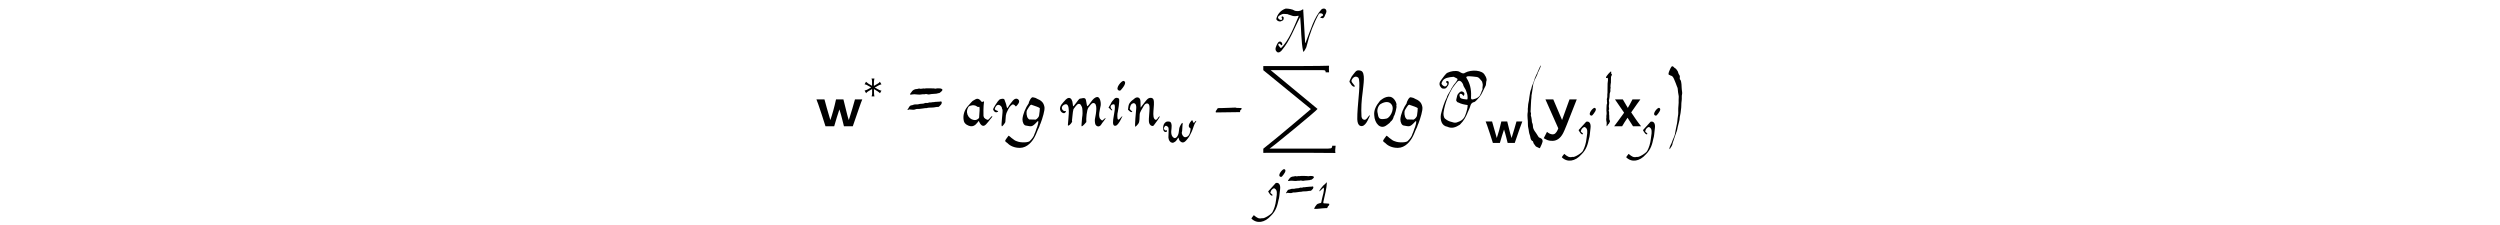 <?xml version='1.0' encoding='UTF-8'?>
<!-- This file was generated by dvisvgm 3.2.2 -->
<svg version='1.1' xmlns='http://www.w3.org/2000/svg' xmlns:xlink='http://www.w3.org/1999/xlink' width='368.204pt' height='33.181pt' viewBox='-.5 -32.681 368.204 33.181'>
<defs>
<use id='g2-49' xlink:href='#g1-49' transform='scale(1.333)'/>
<use id='g2-61' xlink:href='#g1-61' transform='scale(1.333)'/>
<use id='g2-78' xlink:href='#g1-78' transform='scale(1.333)'/>
<use id='g2-106' xlink:href='#g1-106' transform='scale(1.333)'/>
<use id='g2-119' xlink:href='#g1-119' transform='scale(1.333)'/>
<use id='g4-21' xlink:href='#g1-21' transform='scale(1.667)'/>
<use id='g4-40' xlink:href='#g1-40' transform='scale(1.667)'/>
<use id='g4-41' xlink:href='#g1-41' transform='scale(1.667)'/>
<use id='g4-61' xlink:href='#g1-61' transform='scale(1.667)'/>
<use id='g4-80' xlink:href='#g1-80' transform='scale(1.667)'/>
<use id='g4-97' xlink:href='#g1-97' transform='scale(1.667)'/>
<use id='g4-103' xlink:href='#g1-103' transform='scale(1.667)'/>
<use id='g4-105' xlink:href='#g1-105' transform='scale(1.667)'/>
<use id='g4-108' xlink:href='#g1-108' transform='scale(1.667)'/>
<use id='g4-109' xlink:href='#g1-109' transform='scale(1.667)'/>
<use id='g4-110' xlink:href='#g1-110' transform='scale(1.667)'/>
<use id='g4-111' xlink:href='#g1-111' transform='scale(1.667)'/>
<use id='g4-114' xlink:href='#g1-114' transform='scale(1.667)'/>
<use id='g4-124' xlink:href='#g1-124' transform='scale(1.667)'/>
<path id='g1-21' d='m.151-1.557c0 .014-.065 .086-.065 .1c0 .007-.007 .022-.029 .043c-.043 .036-.086 .136-.043 .194l2.13-.029c0-.05 .007-.172 .057-.194c.057-.014 .093-.093 .086-.136c-.007-.029-.007-.036-.222-.036c-.172 0-.23-.007-.258-.014c-.022-.007-.05-.022-.057-.022c-.359 .029-.689 .014-1.184 .043c-.136 .007-.416-.022-.416 .05z'/>
<path id='g1-40' d='m1.011 1.872c.05 0 .151 .129 .194 .029c.072-.151 .194-.38 .23-.595c-.029-.093-.036-.158-.1-.201c-.186-.151-.208-.029-.323-.251c-.136-.265-.438-.531-.438-.854c0-.086-.022-.208-.05-.265c-.043-.079-.05-.172-.057-.316c-.007-.122-.05-.273-.079-.38c.014-.093 .029-.179 0-.237c-.05-.115 0-.208-.007-.395c-.007-.122 .036-.552 .036-.724c0-.115 .036-.158 .029-.301c-.007-.165 .029-.172 .043-.33c.029-.244 .086-.509 .108-.746c.007-.079 .05-.136 .072-.215c.036-.165 .05-.143 .1-.265c.072-.179 .201-.351 .237-.545c0-.022 .316-.603 .265-.66c-.014-.014-.201 .359-.251 .509c-.057 .172-.287 .574-.33 .789c-.029 .158-.258 .61-.258 .753c0 .014-.014 .05-.029 .079c-.136 .33-.143 .897-.251 1.313c-.022 .1 0 .215-.022 .301c-.029 .115 .007 .244-.014 .373c-.072 .395 .029 .724 .014 1.105c-.007 .222 .072 .416 .086 .61c.022 .23 .108 .33 .136 .552c.014 .136 .122 .308 .194 .308c.029 0 .043 .029 .05 .093c.014 .079 .072 .179 .158 .273c.014 .022 .036 .043 .036 .05c0 .043 .186 .143 .222 .143z'/>
<path id='g1-41' d='m.545-4.949c-.086 .194-.165 .416 0 .423c.036 0 .072 .057 .108 .057c.122 0 .222 .143 .294 .33c.079 .186 .186 .445 .244 .617c.029 .086 .065 .115 .072 .237c.014 .222 .043 .387 .079 .574c.029 .143-.007 .186 0 .395c.022 .351-.05 .638-.036 .94c.014 .28-.007 .387-.057 .696c-.022 .172-.014 .28-.05 .423c-.057 .294-.122 .567-.172 .875c-.014 .151-.057 .194-.093 .323s-.122 .251-.151 .373c-.057 .208-.258 .495-.251 .667c.007 .143 .1-.115 .129-.136c.065-.065 .136-.222 .136-.294c0-.029 .057-.201 .093-.28c.036-.093 .05-.186 .086-.265c.029-.057 .072-.237 .1-.287c.029-.043 .036-.122 .057-.172c.057-.1 .1-.323 .136-.509c.036-.194 .179-.617 .165-.768c-.007-.093 .072-.323 .079-.445c.014-.251 .065-.366 .065-.66c0-.186 .007-.237 .036-.473c.022-.151-.014-.38 .029-.509c.043-.143-.029-.337-.036-.624c0-.28-.022-.287-.043-.466c-.014-.143-.079-.208-.122-.265l.007-.273c-.057-.086-.143-.237-.158-.337c-.014-.086-.1-.165-.136-.23c-.072-.122-.143-.093-.23-.201c-.186-.222-.265 .007-.38 .265z'/>
<path id='g1-49' d='m1.148-2.46c-.115 .079-.273 .244-.438 .466c-.093 .115-.215 .323-.201 .337c.05 .05 .459-.416 .495-.409c.1 .373-.129 .904-.186 1.248c-.007 .093-.072 .265-.072 .359c0 .108-.151 .122-.222 .129c-.079 .007-.093 .05-.136 .05c-.172 0-.466 .538-.438 .567c.337 .029 .818-.072 1.219-.079c.186-.029 .215 .072 .273-.129c.043-.151 .179-.122 .179-.294c0-.1-.065-.057-.108-.079c-.022-.007-.136-.022-.273-.022c-.194-.007-.28 .014-.28-.093c0-.065 .029-.222 .05-.265c.115-.581 .323-1.248 .351-1.987c-.007 0-.186 .172-.215 .201z'/>
<path id='g1-61' d='m1.628-3.328c0 0-.022-.007-.043-.007c-.065-.022-.287 .057-.38 .014c-.065-.043-.136 .029-.244 .029c-.222-.007-.416 .136-.481 .265c-.029 .065-.129 .129-.129 .201c0 .065 .093 .022 .158 .022c.108 0 .086-.029 .23-.022c.172 .007 .473 .057 .617 .014c.1-.029 .28 .007 .351-.029c.036-.022 .158 .007 .208 .022c.043 .022 .136 0 .186 0c.022 0 .065-.007 .1-.022c.05-.014 .524-.029 .545-.05c.1-.057 .165 0 .258-.086c.072-.072 .208-.143 .208-.251c0-.007-.014-.029-.029-.043c-.065-.072-.237-.086-.38-.079c-.158 0-.172 .05-.265 .022c-.086-.029-.251-.007-.38-.022c-.036-.007-.502-.007-.531 .022zm1.234 1.162c-.029-.007-.043-.007-.065 0c-.065 .022-.237 0-.301 .029c-.065 .022-.129-.014-.201 .022c-.029 .014-.201 .014-.28 .014c-.115 .1-.258 0-.359 .057c-.072 .036-.143 .057-.287 .057c-.294 .007-.194 .072-.538 .057c-.179-.007-.237 .086-.395 .086c-.05 0-.186 .129-.201 .201c-.014 .057-.108 .129-.108 .186s.122-.014 .143-.029c.194 .007 .423 .065 .552-.007c.122-.065 .265-.014 .395-.043c.079-.022 .387-.036 .423-.057c.05-.022 .151 .014 .215-.022c.065-.022 .194-.036 .423-.036c.258 0 .33-.065 .567-.057c.079 0 .122-.108 .186-.151c.086-.05 .143-.237 .115-.258c-.007-.007-.014-.022-.014-.029c0-.1-.186 0-.273-.022z'/>
<path id='g1-78' d='m.839-3.873c-.022 .079 .129 .179 .043 .265c-.129 .129-.395-.043-.43-.179c-.05-.186 .215-.308 .459-.416c.143-.065 .409 .007 .488-.007c.086-.022 .086 .022 .179 .043c.366 .093 .516 .258 1.019 .158c.151-.022 .151-.029 .1 .093c-.445 1.019-1.047 2.654-1.93 3.472c-.115-.108-.395-.38-.251-.481c.165-.122 .244 .222 .351 .151c.115-.079 .029-.316-.115-.38c-.258-.108-.38 .215-.481 .43c-.165 .351-.115 .552 .065 .703c.194 .158 .481-.093 .559-.23c.875-1.019 1.356-2.446 2.001-3.63c.122 1.162 .086 2.747 .337 3.83c.072 .065 .316-.438 .323-.452c.022-.115 .057-.108 .072-.244c.301-1.27 .775-2.489 1.349-3.515c.014-.007 .072-.022 .136-.029c.301-.029 .423 .251 .172 .316c-.1 .022-.273 .258-.029 .194c.122-.029 .122 .122 .208-.014c.057-.093 .108-.079 .143-.208c.072-.222 .23-.373 .172-.603c-.065-.265-.38-.265-.545-.108c-.803 .868-1.191 2.281-1.679 3.5c0 0-.072 .294-.115 .151l-.194-3.343c-.036-.072 .043-.33-.057-.33c-.093 .036-.194 .151-.316 .158c-.122 .057-.531 .057-.653-.043c-.129-.108-.681-.215-.933-.194c-.567 .186-.933 .66-1.033 1.148c.036 .194 .387 .373 .603 .208c.029-.022 .065-.036 .079-.036c.072 0 .136-.122 .136-.28c.007-.158-.194-.251-.237-.1z'/>
<path id='g1-80' d='m2.668-3.106c0 .022 .022 .072 .043 .129c.065 .129 .1 .423 .072 .559c-.007 .05-.007 .05-.079 .05c-.108 0-.43-.057-.481-.093c-.029-.022-.057-.043-.065-.043c-.036 0-.194-.423 .065-.359c.122 .022 .158 .179 .222 .179c.014 0 .136-.201 .007-.308c-.194-.158-.308-.079-.445 .072c-.136 .143-.136 .208-.201 .502c-.043 .186-.007 .165 .05 .251c.036 .057 .065 .043 .129 .072c.23 .122 .495 .179 .811 .222c0 .301-.072 .459-.129 .674c-.122 .416-.28 .674-.717 .818c-.215 .1-.33 .079-.545 .007c-.287-.065-.409-.143-.603-.294c-.115-.086-.172-.387-.129-.595c.122-.811 .473-1.614 .789-2.13c.158-.201 .423-.603 .552-.624c.215-.036 .395 .308 .395 .373c0 .115 .258 .438 .258 .538zm.43 .473c.036-.674-.122-1.176-.373-1.585c-.136-.179 .022-.237 .509-.179c.373 .043 .466 .022 .603 .172l.158 .179c.143 .158 .065 .151 .129 .308c.029 .086-.036 .351-.014 .409c.029 .065-.043 .143-.079 .244l-.05 .151c-.022 .065-.072 .1-.072 .143c0 .093-.23 .294-.387 .344c-.28 .079-.466 .194-.423-.186zm-2.295-.882c-.143 0-.316-.186-.316-.258c0-.043 .057-.172 .108-.251c.158-.244 .545-.316 .968-.344c.086 .057 .258 .108 .33 .179c.086 .079-.323 .524-.33 .545c-.007 .029-.208 .301-.208 .323c0 .086-.395 .617-.395 .768c-.23 .43-.402 .997-.524 1.499c-.079 .495 .057 1.019 .567 1.097c.395 .186 .739 .057 1.105-.179c.38-.38 .531-.681 .739-1.191c.093-.186 .165-.366 .222-.567c.036-.115 .194-.23 .258-.23c.151 0 .409-.351 .531-.481c.186-.201 .337-.631 .538-.997c.029-.05 .029-.344 .057-.395c.065-.122-.036-.387-.136-.509c-.194-.466-1.205-.524-1.757-.215c-.165 .143-.416-.05-.531-.115c-.323-.108-.746-.014-.99 .1c-.179 .057-.43 .466-.588 .66c-.151 .179-.215 .416-.007 .646c.079 .093 .129 .108 .273 .108c.222 0 .251-.172 .337-.258c.072-.072 .151-.402-.05-.416c-.093-.007-.172 .1-.086 .136c.201 .086 .014 .344-.115 .344z'/>
<path id='g1-97' d='m1.313-1.75c.079 .065 .136 .05 .222 .036c.007 .093 .029 .237 .014 .33c-.022 .086-.022 .552-.043 .631c-.022 .072-.186 .186-.301 .201c-.488 .065-.961-.502-.689-1.062c.072-.143 .065-.136 .23-.201c.215-.079 .445-.036 .567 .065zm.617 .947c0-.014-.014-.057-.036-.086c-.014-.043-.007-.968 .036-1.169c.065-.337-.122 .065-.265-.172c-.05-.086-.186-.186-.273-.194c-.194-.022-.308 .129-.423 .165c-.036 .007-.287 .28-.502 .538c-.237 .287-.43 .746-.308 1.262c.065 .28 .409 .438 .617 .459c.366 .029 .552-.294 .696-.473c.129 .287 .337 .624 .638 .316c.115-.122 .323-.373 .38-.459c0 0 .28-.294 .151-.28c-.05 .007-.287 .316-.337 .323c-.122 .029-.373-.158-.373-.23z'/>
<path id='g1-103' d='m1.155-1.843c.093 .022 .559 .194 .581 .244c.007 .043-.029 .466-.065 .646c.007 .079-.151 .301-.294 .366l-.588-.014l-.086-.086c-.143-.151-.186-.581-.093-.746c.1-.186 .251-.395 .287-.43c.115-.086 .143 0 .258 .022zm-.402-.179c-.265 .366-.524 .968-.552 1.406c0 .28 .129 .531 .287 .552c.495 .079 .538 .179 .99-.316c.057-.057 .1-.093 .108-.079c.05 .079-.036 .402-.086 .524c-.093 .201-.129 .409-.23 .603c-.05 .23-.251 .473-.387 .603c-.086 .186-.832 .201-1.148 .065c-.201-.057-.28-.136-.423-.244c-.122-.072-.194-.186-.337-.258c-.1 .129-.301 .395-.301 .445c0 .108 .129 .136 .23 .237c.186 .201 .581 .402 1.076 .395c.653-.007 1.105-.574 1.32-1.004c.122-.222 .23-.559 .33-.739c.093-.179 .086-.258 .172-.423c.036-.072 .222-.631 .258-.803c.05-.258 .143-.488 .057-.753c-.022-.065-.057-.308-.409-.516c-.115-.065-.222-.086-.308-.151c-.057-.043-.222-.057-.28-.079c-.136-.05-.366 .387-.366 .538z'/>
<path id='g1-105' d='m1.011-3.171c.072 .043 .151 .029 .201-.022c.172-.194 .595-.703 .251-.811c-.165-.05-.782 .66-.452 .832zm-.818 1.406c-.072 .108-.079 .143-.022 .158c.079 .022 .186 .251 .273 .194c.029-.014 .022-.029-.022-.072c-.158-.143-.158-.38 .079-.445c.165-.05 .179 .043 .186 .251c.022 .502-.459 1.843 .129 1.614c.237-.165 .38-.502 .516-.782c.057-.086-.014-.05-.108 .057c-.179 .222-.208 .237-.273 .179c-.057-.065-.065-.495 0-.681c.014-.05 .165-.918 .108-1.112c-.036-.108-.28-.165-.416-.022c-.38 .409-.215 .316-.452 .66z'/>
<path id='g1-106' d='m.473 1.033c.567-.559 .703-1.148 .832-1.765c.065-.129 .1-.595 .165-1.148c.065-.524-.158-.782-.481-.689l-.839 .925c.043 .1 .33 .61 .488 .43c.036-.05-.194-.215-.208-.23c-.079-.093 .007-.122 .007-.194c0-.108 .244-.351 .359-.351c.065 0 .208 .115 .251 .208c.129 .251 .022 .71-.014 1.019c-.072 .653-.23 1.054-.387 1.363c-.057 .244-.99 .818-1.148 .71c-.395 .093-.552-.014-.933-.33c-.065 .086-.265 .323-.265 .38c.595 .588 1.47 .473 2.173-.33zm1.004-4.304c.072 .043 .151 .029 .201-.022c.172-.194 .595-.703 .251-.811c-.165-.05-.782 .66-.452 .832z'/>
<path id='g1-108' d='m.158-4.619c-.158 .194-.208 .265-.308 .502c-.115 .251-.043 .186 .036 .344c.072 .151 .215 .28 .308 .28c.258 0-.265-.344-.222-.545c.079-.237 .337-.481 .603-.251c.222 .28-.022 2.073-.057 2.719c-.029 .667-.136 1.356 .208 1.528c.481 .194 .746-.667 .875-.897c-.043-.043-.057-.029-.158 .108c-.143 .208-.251 .287-.359 .258c-.151-.036-.201-.129-.23-.287c-.043-.724 0-1.413 .108-2.195c.05-.588 .28-1.722-.172-1.851c-.387-.108-.438 .065-.631 .287z'/>
<path id='g1-109' d='m2.496-.373c-.029-.301 .036-1.062 .186-1.277c.129-.122 .244-.402 .438-.402c.395 0 .251 .868 .136 1.42c-.022 .1 0 .351 .036 .452c.086 .215 .366 .294 .524 .022c.079-.151 .38-.473 .38-.559c0-.065-.258 .208-.287 .208c-.05 0-.136-.072-.208-.165c-.151-.287-.014-.732 .036-1.026c.1-.28-.007-.897-.273-.882c-.215 .014-.387 .194-.574 .459c-.136 .194-.244 .323-.28 .344c-.093 .05-.1-.502-.186-.631c-.1-.158-.373-.029-.488-.029c-.079 0-.258 .273-.337 .373l-.165 .208c-.1 .143-.115 .129-.136-.1c-.022-.33-.151-.545-.33-.545c-.208 0-.366 .237-.495 .373c-.287 .294-.366 .545-.251 .782c.072 .143 .308 .273 .416 .136c.072-.079 .072-.151 .014-.136c-.158 .05-.294-.1-.316-.237c-.036-.244 .301-.416 .438-.344c.323 .179 .108 1.384 .093 1.815c-.007 .23 .481-.294 .359-.366c.036-.194 .057-.775 .136-1.033c.108-.143 .301-.438 .43-.459c.215-.043 .251 .172 .316 .273c.043 .065 .072 .552 .043 .732c-.022 .1-.036 .244-.079 .832c-.007 .129-.007 .136 .043 .136c.057 0 .38-.351 .38-.373z'/>
<path id='g1-110' d='m.373-1.628c-.014-.043 .057-.337 .208-.373c.065-.057 .201-.057 .273 .05c.057 .1 .079 .222 .057 .438c-.014 .086-.143 1.557-.079 1.557c.043 0 .251-.222 .308-.33c.065-.108 .079-.516 .079-.696c-.007-.287 .244-.567 .344-.782c.108-.222 .301-.316 .438-.201c.143 .122 .086 .545 .057 .961c-.043 .531-.036 .681 .05 .825c.093 .158 .294 .208 .366 .093c.086-.129 .524-.667 .524-.789c0-.043-.172 .122-.201 .201c-.029 .057-.136 .122-.172 .108c-.409-.158-.029-1.32-.179-1.779c-.065-.194-.323-.201-.466-.108c-.165 .1-.488 .581-.674 .803c-.007-.165-.014-.402-.014-.545c-.007-.387-.323-.438-.538-.244c-.179 .165-.215 .129-.416 .387c-.1 .129-.129 .359-.151 .588c.079 .072 .208 .215 .294 .215c.294 0-.258-.215-.108-.38z'/>
<path id='g1-111' d='m1.664-2.597c-.481-.093-.925 .351-.925 .351c-.366 .438-.552 .846-.509 1.27c.029 .717 .545 1.313 1.097 .882c.172-.143 .28-.179 .33-.294c.158-.122 .251-.251 .308-.516c.065 0 .301-.846 .215-.918c.093-.143-.158-.703-.516-.775zm.115 .703c.273 .43-.186 1.169-.466 1.219c-.617 .115-.703 .022-.775-.459c-.115-.359 .1-.76 .273-.839c.373-.222 .768-.244 .968 .079z'/>
<path id='g1-114' d='m.911-1.607c0 .036 .014 .079 .036 .108c.1 .136-.186 1.592-.014 1.499c.065-.036 .258-.294 .28-.366c.007-.043 .014-.165 .022-.28c.014-.524 .115-.574 .251-.882c.079-.172 .301-.402 .395-.402c.1 0 .208 .108 .265 .186c.151-.136 .409-.423 .222-.61c-.151-.151-.359-.072-.481 .079c-.165 .208-.316 .38-.445 .617c-.043 .072-.086 .065-.115-.086c-.057-.323-.129-.387-.179-.581c-.043-.179-.373-.086-.459-.029c-.072 .057-.222 .251-.351 .466c-.237 .387-.237 .387-.143 .524c.086 .129 .201 .165 .323 .1c.086-.043 .086-.065-.007-.1c-.208-.086-.294-.1-.172-.33c.222-.423 .574-.057 .574 .086z'/>
<path id='g1-119' d='m.509-1.212c.108 0 .115 0 .129-.115c.014-.079 .007-.086-.029-.086c-.079 0-.093 .079-.179 0c-.208-.179-.115-.251-.022-.409c.086-.165 .323-.022 .395 .108s0 .875 .007 1.105c.007 .287 .194 .567 .38 .567c.093 0 .036 .079 .23-.022c.201-.1 .244-.151 .445-.473c.05-.093 .065-.065 .093 .05c.036 .172 .065 .215 .165 .308c.337 .301 .574 .007 .832-.316c.208-.265 .294-.473 .445-.789c.115-.237 .258-.818 .395-.968c.05-.05 .093-.129 .093-.165c0-.057-.086-.014-.143 .072c-.093 .122-.158 .222-.251-.072c-.036-.108-.065-.122-.122-.057c-.129 .143-.186 .222-.251 .359c-.1 .186-.072 .402 .065 .445c.143 .043 .043 .337 .014 .488c-.05 .273-.237 .545-.552 .545c-.222 0-.43-.423-.337-.603c.036-.057 .036-.624 .057-.71c.029-.115 .029-.222 0-.265s-.143 .093-.251 .316c-.1 .194-.122 .287-.165 .717c-.043 .387-.316 .775-.559 .603c-.265-.186-.316-.509-.237-1.062c.05-.423-.043-.624-.158-.696c-.122-.036-.186-.043-.316-.029c-.23 .029-.395 .265-.438 .509c-.057 .316 0 .646 .265 .646z'/>
<path id='g1-124' d='m.61-4.311c0 .122 .108-.014 .158 .057c.043 .065 .007 .33-.014 .473c-.014 .115 .007 .395-.007 .488c-.014 .115 .014 .316-.014 .423c-.022 .115 .022 .273-.036 .423c-.036 .086 .007 .079 0 .208c-.014 .129 .043 .172 0 .251c-.05 .1-.022 .308-.043 .459c-.022 .194 .043 .344 0 .545c-.036 .129 .014 .136-.014 .251c-.029 .143 .014 .337 .036 .423c.014 .072-.036 .265 0 .301c.043 .036 .086-.136 .129-.158c.079-.043 .136-.194 .165-.28l-.065-.165c0-.093 0-.316-.007-.351c-.036-.108 .022-.301-.036-.38c-.043-.057 .029-.115 .029-.179c0-.108-.05-.251-.014-.359c.022-.086 .029-.273 0-.337s.036-.194 .036-.273c0-.086 .036-.201 .022-.294c-.014-.165 .108-.28 .065-.416c-.014-.057 .043-.23 .014-.294c-.022-.05 .007-.086 .007-.158c-.007-.179 .036-.029 .029-.366c-.007-.323 0-.387 .072-.488c.029-.043 .029-.065 0-.086c-.108-.086-.014-.158-.057-.244c-.029-.057-.452 .416-.452 .524z'/>
<use id='g5-1119' xlink:href='#g3-1119' transform='scale(1.333)'/>
<use id='g5-2436' xlink:href='#g3-2436' transform='scale(1.333)'/>
<use id='g6-2436' xlink:href='#g3-2436' transform='scale(1.667)'/>
<use id='g6-2437' xlink:href='#g3-2437' transform='scale(1.667)'/>
<use id='g6-2438' xlink:href='#g3-2438' transform='scale(1.667)'/>
<use id='g6-3453' xlink:href='#g3-3453' transform='scale(1.667)'/>
<path id='g3-1119' d='m2.074-1.148c-.09-.012-.173-.036-.251-.078c-.054-.024-.215-.114-.484-.263c.269-.155 .424-.245 .466-.263c.072-.036 .161-.066 .269-.09l-.173-.287c-.048 .072-.108 .132-.185 .179c-.054 .042-.215 .132-.472 .275c-.006-.048-.006-.096-.006-.143c0-.329 .018-.55 .06-.664h-.323c.03 .078 .054 .167 .06 .257c0 .03 0 .09 0 .185c0 .09 0 .209 0 .359c-.341-.185-.562-.335-.669-.448l-.155 .287c.084 .006 .167 .03 .251 .072c.042 .024 .203 .114 .472 .269c-.263 .149-.418 .239-.46 .257c-.072 .036-.161 .066-.263 .09l.167 .293c.054-.072 .114-.132 .191-.185c.054-.042 .215-.132 .472-.275c0 .149 0 .269 0 .359s0 .149 0 .173c-.006 .084-.024 .179-.06 .281h.323c-.042-.108-.06-.377-.06-.813c.341 .197 .568 .347 .669 .46l.161-.287z'/>
<path id='g3-2436' d='m3.485-2.373c-.12 .478-.335 1.142-.544 1.829c-.09-.233-.155-.532-.478-1.829h-.652c-.149 .693-.335 1.345-.502 1.829c-.227-.759-.412-1.411-.52-1.829h-.711c.048 .084 .209 .556 .454 1.291c.102 .305 .215 .669 .347 1.082h.771c.149-.508 .317-1.088 .46-1.488c.209 .658 .329 1.231 .4 1.488h.783c.442-1.267 .723-2.122 .837-2.373h-.646z'/>
<path id='g3-2437' d='m2.427 0c-.317-.389-.598-.813-.873-1.225c.377-.55 .658-.933 .813-1.148h-.699c-.149 .305-.335 .628-.412 .753c-.185-.305-.365-.616-.442-.753h-.693c.281 .4 .568 .837 .807 1.178c-.406 .568-.699 .962-.879 1.196h.705c.12-.197 .269-.46 .478-.753c.263 .4 .43 .664 .484 .753h.711z'/>
<path id='g3-2438' d='m2.803-2.373h-.64c-.12 .335-.335 .915-.658 1.823c-.377-.885-.634-1.494-.777-1.823h-.693c.377 .849 .759 1.704 1.136 2.558c-.06 .179-.203 .478-.406 .52c-.239 .048-.442-.084-.592-.209l-.287 .562c.287 .155 .418 .245 .801 .233c.329-.012 .664-.197 .915-.687c.161-.317 .299-.675 1.201-2.977z'/>
<path id='g3-3453' d='m4.722-2.176c-.006 0-2.69 2.307-4.208 3.503c-.006 .006 .006 .12 0 .365c.598 0 1.028 0 1.291-.006c.317-.006 4.364 0 5.081 .018c-.03-.143-.024-.359 .018-.64h-.299c-.006 .084-.018 .143-.048 .179c-.036 .048-.143 .072-.323 .072h-5.165c.042 .03 4.238-3.407 4.238-3.503l-4.148-3.431h4.435c.233 0 .359 .012 .383 .042s.036 .048 .036 .06c.006 .006 .006 .042 .012 .096h.299c-.018-.293-.018-.484 0-.586c-.4 .03-4.352 .042-5.81 .03v.365l4.208 3.437z'/>
</defs>
<g id='page123'>
<g fill='currentColor'>
<use x='119.613' y='-14.087' xlink:href='#g6-2436'/>
<use x='126.557' y='-17.803' xlink:href='#g5-1119'/>
<use x='132.951' y='-14.087' xlink:href='#g4-61'/>
<use x='141.193' y='-14.087' xlink:href='#g4-97'/>
<use x='145.545' y='-14.087' xlink:href='#g4-114'/>
<use x='149.753' y='-14.087' xlink:href='#g4-103'/>
<use x='155.335' y='-14.087' xlink:href='#g4-109'/>
<use x='162.556' y='-14.087' xlink:href='#g4-105'/>
<use x='165.317' y='-14.087' xlink:href='#g4-110'/>
<use x='170.506' y='-11.626' xlink:href='#g2-119'/>
<use x='178.557' y='-14.087' xlink:href='#g4-21'/>
<use x='187.134' y='-24.996' xlink:href='#g2-78'/>
<use x='184.704' y='-12.991' xlink:href='#g6-3453'/>
<use x='186.077' y='-2.3' xlink:href='#g2-106'/>
<use x='188.736' y='-2.3' xlink:href='#g2-61'/>
<use x='193.117' y='-2.3' xlink:href='#g2-49'/>
<use x='198.599' y='-14.087' xlink:href='#g4-108'/>
<use x='201.516' y='-14.087' xlink:href='#g4-111'/>
<use x='205.413' y='-14.087' xlink:href='#g4-103'/>
<use x='210.995' y='-14.087' xlink:href='#g4-80'/>
<use x='218.204' y='-11.626' xlink:href='#g5-2436'/>
<use x='224.317' y='-14.087' xlink:href='#g4-40'/>
<use x='227.054' y='-14.087' xlink:href='#g6-2438'/>
<use x='231.797' y='-11.326' xlink:href='#g2-106'/>
<use x='235.013' y='-14.087' xlink:href='#g4-124'/>
<use x='237.153' y='-14.087' xlink:href='#g6-2437'/>
<use x='241.278' y='-11.326' xlink:href='#g2-106'/>
<use x='244.495' y='-14.087' xlink:href='#g4-41'/>
</g>
</g>
</svg>